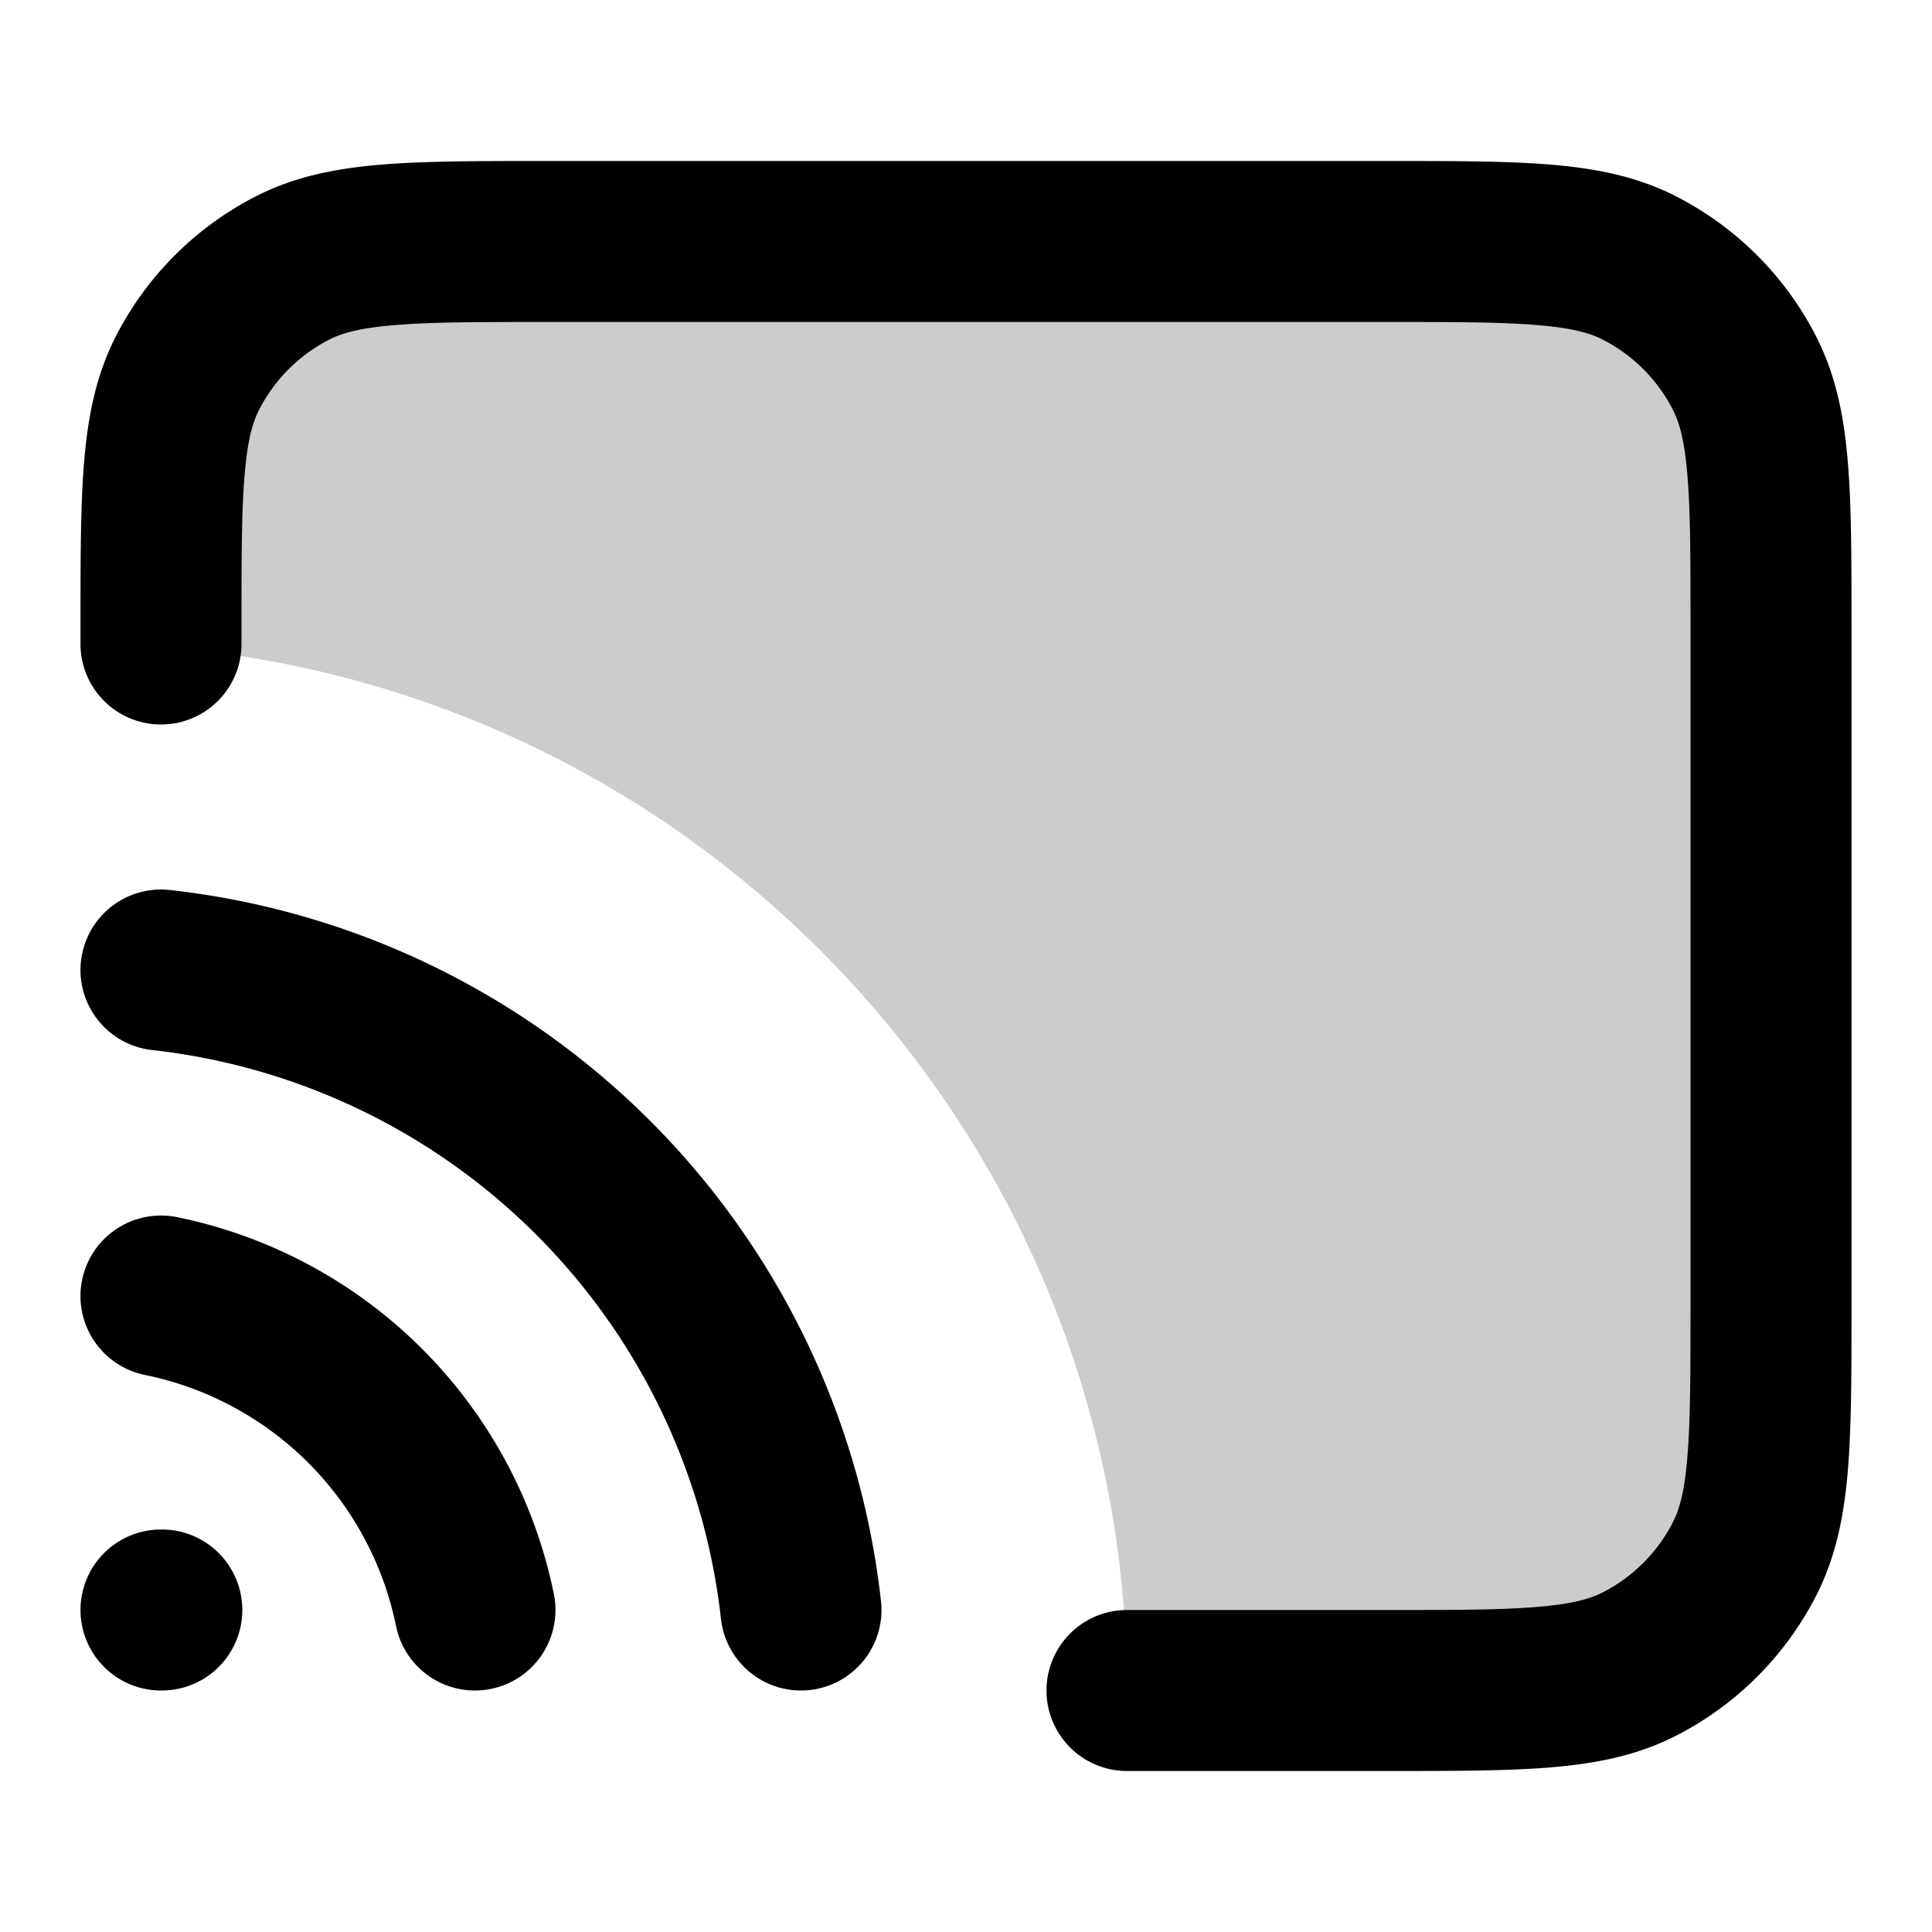 <svg xmlns="http://www.w3.org/2000/svg" width="24" height="24" viewBox="0 0 24 24">
  <path d="M2 7.8c0-1.68 0-2.52.327-3.162a3 3 0 0 1 1.311-1.311C4.28 3 5.12 3 6.8 3h10.4c1.68 0 2.52 0 3.162.327a3 3 0 0 1 1.311 1.311C22 5.28 22 6.12 22 7.8v8.4c0 1.68 0 2.52-.327 3.162a3 3 0 0 1-1.311 1.311C19.72 21 18.88 21 17.2 21H14C14 14.17 8.732 8.57 2.038 8.04L2 8v-.2Z" opacity=".2"/>
  <path fill-rule="evenodd" d="M6.759 2H17.24c.805 0 1.47 0 2.01.044.563.046 1.08.145 1.565.392a4 4 0 0 1 1.748 1.748c.247.485.346 1.002.392 1.564C23 6.29 23 6.954 23 7.758v8.483c0 .805 0 1.47-.044 2.01-.046.563-.145 1.08-.392 1.565a4 4 0 0 1-1.748 1.748c-.485.247-1.002.346-1.564.392-.541.044-1.206.044-2.01.044H14a1 1 0 1 1 0-2h3.2c.857 0 1.439 0 1.889-.038.438-.035.663-.1.819-.18a2 2 0 0 0 .874-.874c.08-.156.145-.38.18-.819.037-.45.038-1.032.038-1.889V7.8c0-.857 0-1.439-.038-1.889-.035-.438-.1-.663-.18-.819a2 2 0 0 0-.874-.874c-.156-.08-.38-.145-.819-.18C18.639 4 18.057 4 17.2 4H6.8c-.857 0-1.439 0-1.889.038-.438.035-.663.1-.819.18a2 2 0 0 0-.874.874c-.08.156-.145.38-.18.819C3 6.361 3 6.943 3 7.8V8a1 1 0 1 1-2 0v-.241c0-.805 0-1.47.044-2.01.046-.563.145-1.08.392-1.565a4 4 0 0 1 1.748-1.748c.485-.247 1.002-.346 1.564-.392C5.29 2 5.954 2 6.758 2Zm-5.753 9.94a1 1 0 0 1 1.105-.884 10 10 0 0 1 8.833 8.834 1 1 0 1 1-1.988.22 8 8 0 0 0-7.067-7.066 1 1 0 0 1-.883-1.104Zm.014 3.96a1 1 0 0 1 1.18-.78 6 6 0 0 1 4.68 4.68 1 1 0 1 1-1.96.4 4 4 0 0 0-3.12-3.12 1 1 0 0 1-.78-1.18ZM1 20a1 1 0 0 1 1-1h.01a1 1 0 1 1 0 2H2a1 1 0 0 1-1-1Z" clip-rule="evenodd"/>
</svg>
